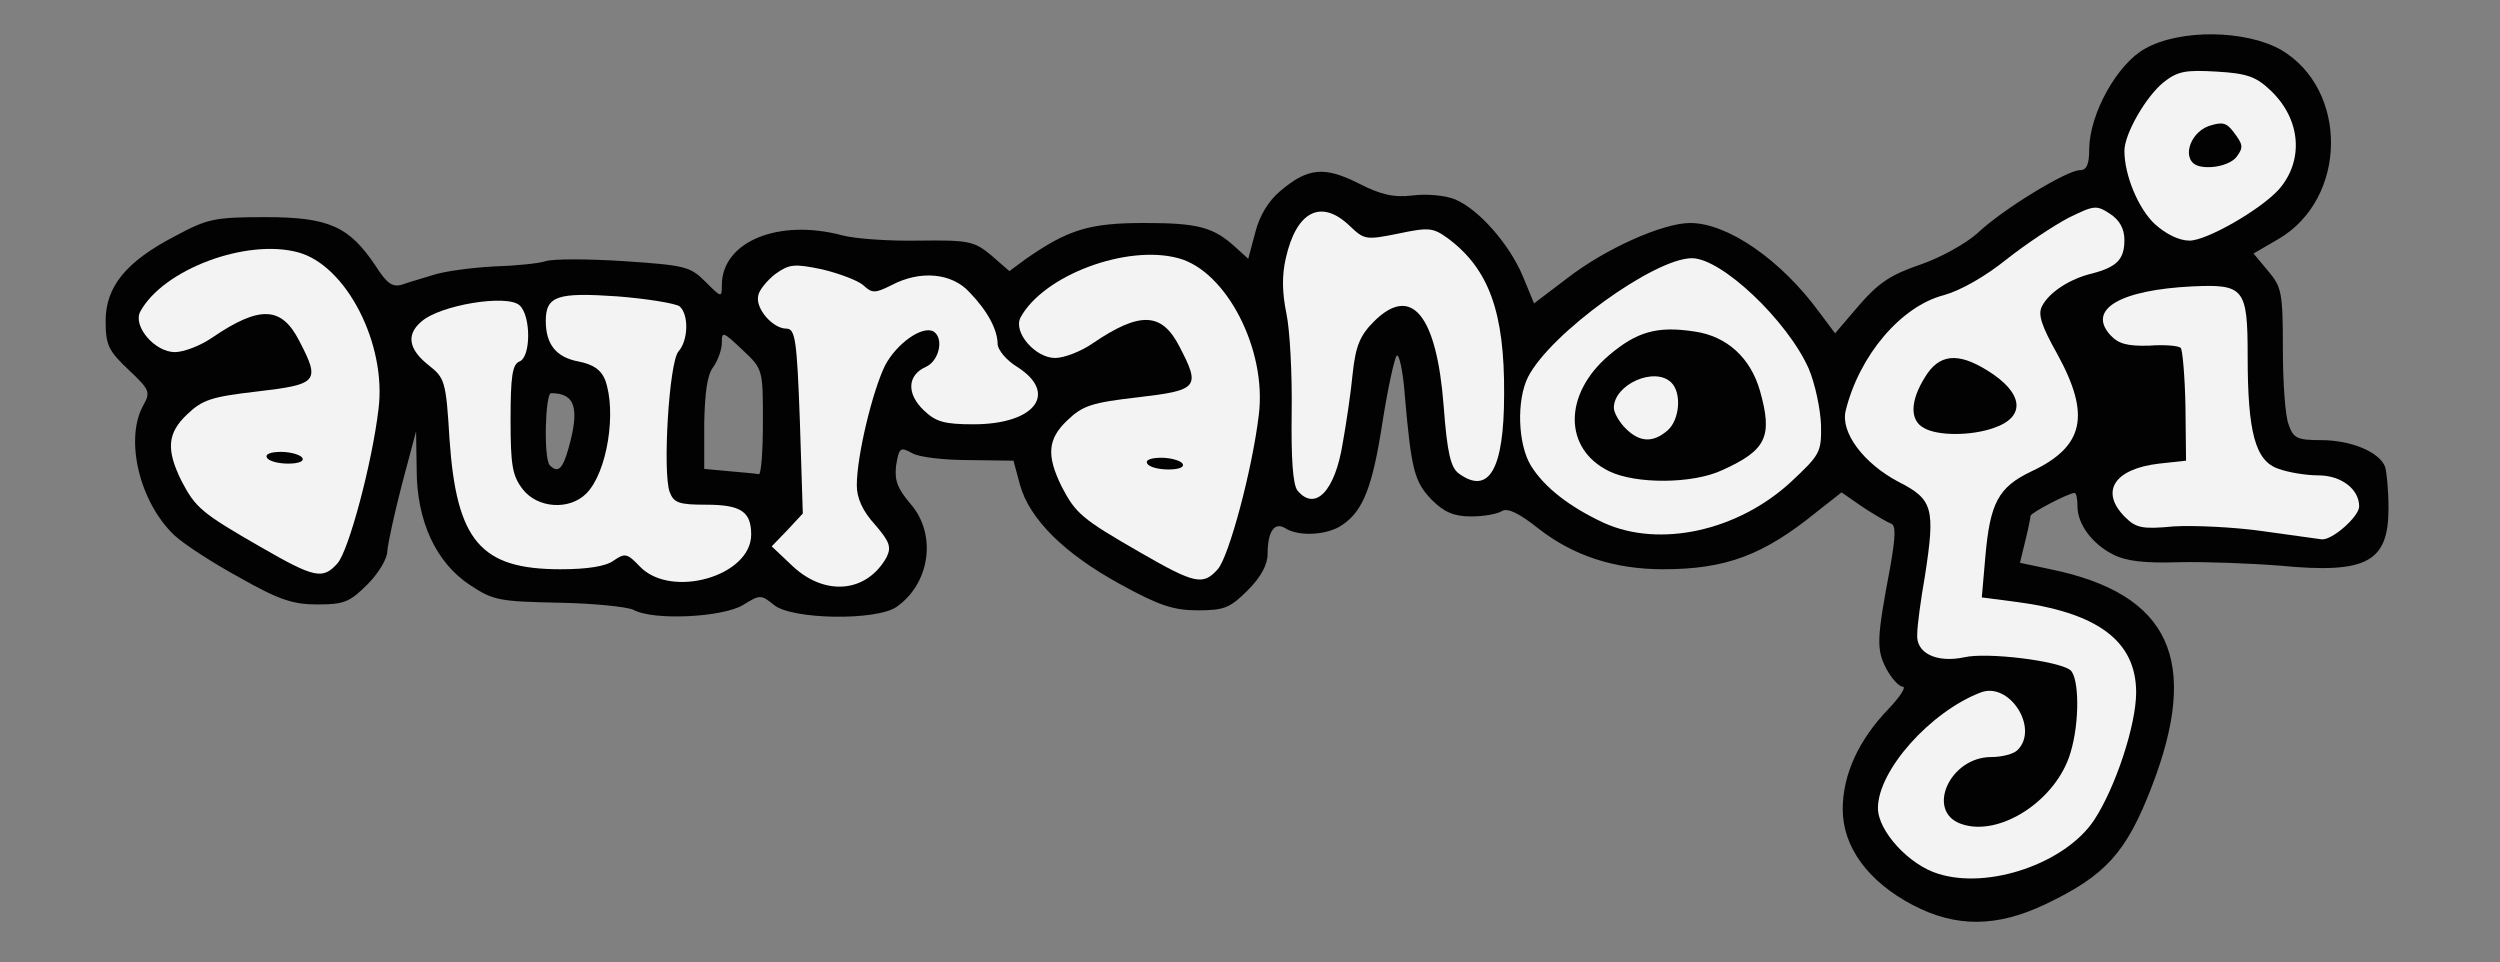 <!DOCTYPE svg PUBLIC "-//W3C//DTD SVG 20010904//EN" "http://www.w3.org/TR/2001/REC-SVG-20010904/DTD/svg10.dtd">
<svg version="1.0" xmlns="http://www.w3.org/2000/svg" width="426px" height="164px" viewBox="0 0 4260 1640" preserveAspectRatio="xMidYMid meet">
<rect x="0" y="0" width="4260" height="1640" fill="#808080" stroke="none"/>
<g id="layer101" fill="#020202" stroke="none">
 <path d="M3259 1542 c-76 -40 -119 -99 -119 -163 0 -59 27 -118 78 -171 20 -21 31 -38 24 -38 -6 0 -19 -14 -28 -31 -17 -33 -16 -51 7 -173 9 -52 10 -71 1 -74 -6 -2 -28 -15 -48 -28 l-36 -25 -42 33 c-91 74 -155 98 -262 98 -83 0 -153 -23 -212 -69 -34 -27 -53 -36 -63 -30 -8 5 -31 9 -52 9 -29 0 -46 -7 -67 -28 -30 -31 -35 -51 -46 -176 -3 -43 -10 -74 -14 -70 -4 5 -15 55 -24 112 -17 111 -33 152 -68 176 -25 18 -75 21 -98 6 -18 -11 -30 5 -30 44 0 18 -11 39 -34 62 -30 30 -40 34 -85 34 -41 0 -66 -8 -133 -45 -95 -52 -154 -111 -170 -169 l-11 -41 -76 -1 c-42 0 -86 -5 -97 -12 -20 -11 -22 -9 -27 21 -3 25 2 39 24 65 46 52 34 136 -23 176 -34 24 -178 22 -209 -3 -22 -18 -24 -18 -53 0 -35 21 -153 27 -187 8 -11 -5 -68 -11 -128 -12 -100 -2 -111 -4 -150 -30 -58 -38 -91 -109 -91 -197 l-1 -65 -24 90 c-13 50 -24 101 -25 114 0 13 -15 38 -34 57 -30 30 -40 34 -85 34 -42 0 -66 -8 -133 -46 -46 -25 -95 -57 -111 -72 -59 -56 -85 -163 -53 -221 13 -23 11 -27 -25 -61 -34 -32 -39 -42 -39 -83 0 -58 34 -101 119 -145 54 -29 66 -32 153 -32 109 0 143 16 188 83 19 30 29 37 45 32 11 -4 36 -11 55 -17 19 -6 65 -12 102 -14 36 -1 76 -5 88 -9 12 -4 72 -4 133 0 104 7 113 9 139 35 27 27 28 28 28 6 0 -74 96 -114 205 -85 22 6 81 10 131 9 85 -1 94 1 123 25 l31 27 27 -20 c73 -51 109 -62 203 -62 92 0 118 7 156 42 l21 19 12 -45 c7 -28 22 -53 42 -70 47 -40 75 -43 133 -14 39 20 61 25 94 21 23 -3 56 0 72 7 40 17 92 76 115 131 l19 46 58 -44 c65 -50 162 -93 208 -93 64 0 155 63 220 152 l27 36 41 -48 c33 -38 54 -52 104 -69 35 -12 78 -36 98 -54 42 -40 152 -107 174 -107 12 0 16 -10 16 -37 1 -60 48 -144 95 -170 60 -34 172 -32 232 2 115 68 113 253 -4 322 l-43 25 25 30 c23 27 25 37 25 133 0 57 4 115 10 129 8 23 15 26 55 26 51 0 99 20 109 45 3 9 6 41 6 71 0 92 -37 112 -184 98 -50 -4 -128 -7 -173 -6 -59 2 -91 -2 -112 -13 -36 -18 -61 -52 -61 -82 0 -13 -2 -23 -5 -23 -10 0 -75 34 -75 39 0 3 -4 23 -9 43 l-9 37 52 11 c204 42 256 155 172 372 -43 111 -78 150 -181 199 -82 39 -152 40 -226 1z m229 -97 c32 -17 57 -41 71 -65 34 -61 61 -149 61 -200 0 -83 -40 -112 -185 -134 l-70 -11 -3 -43 c-8 -108 29 -181 107 -212 41 -16 62 -60 50 -103 -4 -16 -22 -53 -39 -83 -24 -43 -28 -59 -20 -74 15 -28 70 -67 108 -75 27 -5 32 -11 32 -35 0 -16 -7 -30 -16 -34 -22 -9 -93 28 -163 85 -32 25 -75 52 -97 58 -21 7 -49 17 -62 23 -26 13 -75 87 -91 140 -17 51 6 93 63 119 76 33 82 45 68 152 -6 51 -14 104 -17 119 -8 31 10 38 64 27 50 -11 162 9 189 34 41 38 25 154 -31 223 -33 40 -96 73 -138 74 -35 0 -79 -36 -79 -65 0 -13 15 -40 34 -59 26 -28 41 -36 70 -36 33 0 36 -2 36 -30 0 -47 -28 -54 -90 -22 -62 32 -120 108 -120 158 0 37 38 80 84 94 50 15 130 4 184 -25z m-2008 -485 c26 -26 25 -36 -5 -56 -32 -21 -40 -66 -25 -153 16 -98 55 -171 103 -196 38 -20 38 -20 53 0 21 28 14 68 -13 80 -26 11 -30 37 -8 55 17 14 97 18 138 7 38 -10 35 -40 -8 -66 -24 -14 -35 -28 -35 -44 0 -13 -10 -39 -23 -58 -19 -28 -30 -35 -64 -37 -25 -2 -55 4 -73 13 -29 15 -34 15 -49 1 -26 -23 -115 -40 -141 -26 -32 17 -23 54 15 60 l30 5 7 170 7 170 -27 22 -27 23 28 25 c35 31 88 34 117 5z m-242 -6 c14 -10 22 -25 22 -45 0 -28 -1 -29 -53 -29 -84 0 -93 -15 -89 -154 3 -78 8 -116 18 -127 8 -8 14 -28 14 -42 0 -24 -4 -27 -32 -27 -18 0 -63 -3 -100 -7 l-68 -6 0 31 c0 33 22 52 60 52 26 0 50 52 50 107 0 98 -49 173 -113 173 -27 0 -42 -8 -66 -35 -30 -34 -31 -39 -31 -129 0 -71 4 -97 15 -106 8 -7 15 -28 15 -47 l0 -35 -42 5 c-82 10 -113 21 -116 44 -2 16 5 26 26 37 26 14 30 21 35 83 4 37 7 85 7 105 0 60 27 114 65 132 46 22 163 21 194 -1 23 -16 25 -15 43 10 17 23 27 27 72 27 30 0 61 -6 74 -16z m840 -28 c7 -21 22 -86 34 -145 25 -126 18 -183 -33 -262 -25 -39 -39 -51 -72 -60 -101 -27 -278 53 -246 112 15 28 55 23 112 -13 52 -33 96 -40 122 -18 21 18 55 84 55 108 0 30 -18 38 -113 49 -127 15 -151 46 -107 133 15 30 38 49 107 89 49 28 97 49 108 48 14 -1 24 -14 33 -41z m-1500 -10 c7 -21 22 -86 34 -145 25 -126 18 -183 -33 -262 -25 -39 -39 -51 -72 -60 -101 -27 -278 53 -246 112 15 28 55 23 112 -13 52 -33 96 -40 122 -18 21 18 55 84 55 108 0 30 -18 38 -113 49 -127 15 -151 46 -107 133 15 30 38 49 107 89 49 28 97 49 108 48 14 -1 24 -14 33 -41z m3406 -29 c10 -7 17 -22 14 -33 -3 -15 -15 -20 -60 -25 -32 -4 -68 -13 -81 -22 -32 -21 -47 -83 -47 -200 0 -67 -4 -96 -12 -99 -26 -9 -171 11 -186 25 -24 25 -4 38 54 36 30 -1 59 2 65 8 5 5 12 54 16 108 7 110 0 125 -63 125 -45 0 -64 9 -64 30 0 32 26 43 88 37 31 -2 98 1 147 8 50 7 95 13 101 14 5 0 18 -5 28 -12z m-1040 -17 c30 -12 74 -38 97 -59 40 -35 43 -41 42 -87 -2 -86 -53 -175 -137 -235 -21 -16 -50 -29 -63 -29 -62 0 -224 114 -259 182 -19 38 -18 118 3 148 24 35 40 47 98 75 64 31 143 33 219 5z m-677 -110 c6 -36 15 -91 18 -123 5 -45 13 -66 36 -92 81 -92 145 -35 159 140 7 96 13 115 35 115 44 0 40 -231 -6 -321 -31 -61 -60 -75 -127 -61 -54 11 -57 11 -83 -14 -17 -16 -35 -24 -50 -22 -34 4 -52 80 -37 152 6 28 10 107 9 174 -2 114 -1 123 16 120 14 -2 21 -19 30 -68z m-967 -41 c0 -90 0 -90 -35 -123 -33 -31 -35 -32 -35 -12 0 12 -7 31 -15 42 -10 13 -14 44 -15 96 l0 77 43 4 c23 2 45 4 50 5 4 1 7 -39 7 -89z m-331 44 c19 -68 11 -93 -30 -93 -10 0 -13 113 -2 123 14 14 22 6 32 -30z m2851 -411 c62 -42 84 -85 69 -136 -15 -51 -42 -69 -107 -74 -72 -5 -96 6 -122 58 -23 45 -24 60 -9 113 23 84 82 98 169 39z"/>
 <path d="M3266 739 c-14 -11 -26 -29 -26 -40 0 -47 51 -109 90 -109 30 0 103 49 120 80 35 65 -116 122 -184 69z"/>
 <path d="M1947 802 c-21 -23 -5 -42 33 -42 34 0 65 31 48 48 -18 18 -63 14 -81 -6z"/>
 <path d="M447 792 c-21 -23 -5 -42 33 -42 34 0 65 31 48 48 -18 18 -63 14 -81 -6z"/>
 <path d="M2745 824 c-105 -54 -110 -141 -15 -227 57 -51 91 -62 158 -52 77 12 142 95 142 183 0 79 -193 144 -285 96z m93 -132 c3 -31 1 -33 -24 -30 -35 4 -53 30 -34 53 23 27 55 15 58 -23z"/>
 <path d="M3740 297 c-36 -18 -38 -59 -4 -86 36 -28 58 -27 83 5 25 32 26 36 4 62 -24 27 -53 34 -83 19z"/>
 </g>
<g id="layer102" fill="#f3f3f3" stroke="none">
 <path d="M3303 1489 c-50 -15 -103 -73 -103 -112 0 -64 89 -164 175 -197 49 -19 100 61 63 98 -7 7 -27 12 -45 12 -71 0 -112 93 -51 114 65 23 162 -40 186 -121 16 -52 15 -128 0 -141 -20 -16 -142 -31 -181 -22 -47 10 -83 -7 -80 -40 0 -14 6 -58 13 -98 18 -116 14 -131 -45 -161 -59 -31 -99 -84 -90 -121 23 -94 94 -178 167 -197 29 -8 71 -32 107 -61 33 -26 81 -58 106 -71 43 -21 47 -22 70 -7 17 11 25 26 25 45 0 33 -13 46 -55 57 -38 9 -73 32 -85 55 -8 14 -2 33 26 83 57 104 45 157 -44 199 -57 27 -71 54 -79 146 l-6 69 54 7 c143 18 209 67 209 155 0 55 -35 162 -72 218 -49 73 -179 118 -265 91z m95 -760 c55 -19 50 -60 -12 -98 -50 -31 -82 -28 -106 12 -25 40 -26 73 -2 86 23 14 81 14 120 0z"/>
 <path d="M1352 966 l-37 -35 27 -28 26 -28 -5 -157 c-5 -140 -8 -158 -23 -158 -23 0 -53 -34 -48 -56 1 -9 15 -26 29 -37 24 -17 32 -18 80 -8 29 7 61 19 70 27 15 14 20 14 48 0 49 -26 103 -21 133 12 31 32 48 64 48 89 1 10 15 27 33 38 71 45 31 98 -74 98 -49 0 -64 -4 -84 -23 -31 -29 -29 -61 3 -75 22 -10 31 -48 13 -60 -19 -11 -63 20 -83 58 -21 43 -48 153 -48 204 0 22 10 44 31 67 25 29 28 38 20 55 -33 60 -103 68 -159 17z"/>
 <path d="M1090 965 c-21 -22 -25 -23 -44 -10 -13 10 -45 15 -91 15 -136 0 -177 -48 -189 -221 -6 -100 -8 -105 -36 -127 -34 -27 -38 -52 -12 -74 31 -28 145 -47 167 -28 20 17 20 89 0 96 -12 5 -15 26 -15 99 0 78 3 96 21 119 25 32 79 36 108 7 36 -36 52 -140 32 -194 -7 -17 -20 -26 -45 -31 -38 -7 -56 -29 -56 -69 0 -43 20 -49 122 -42 51 4 99 12 106 17 16 14 15 58 -2 77 -16 19 -27 205 -15 239 7 19 16 22 62 22 60 0 77 12 77 51 0 71 -137 110 -190 54z"/>
 <path d="M1944 942 c-101 -58 -111 -67 -135 -113 -26 -53 -24 -81 10 -113 26 -25 42 -30 120 -39 103 -12 107 -17 71 -86 -30 -59 -67 -61 -148 -6 -20 14 -49 25 -64 25 -34 0 -72 -44 -59 -69 39 -72 181 -125 269 -101 82 22 151 156 137 267 -11 93 -51 242 -70 263 -25 28 -39 25 -131 -28z m71 -152 c-3 -5 -20 -10 -36 -10 -18 0 -28 4 -24 10 3 6 20 10 36 10 18 0 28 -4 24 -10z"/>
 <path d="M444 932 c-101 -58 -111 -67 -135 -113 -26 -53 -24 -81 10 -113 26 -25 42 -30 120 -39 103 -12 107 -17 71 -86 -30 -59 -67 -61 -148 -6 -20 14 -49 25 -64 25 -34 0 -72 -44 -59 -69 39 -72 181 -125 269 -101 82 22 151 156 137 267 -11 93 -51 242 -70 263 -25 28 -39 25 -131 -28z m71 -152 c-3 -5 -20 -10 -36 -10 -18 0 -28 4 -24 10 3 6 20 10 36 10 18 0 28 -4 24 -10z"/>
 <path d="M3855 905 c-49 -7 -118 -10 -151 -8 -53 5 -64 3 -83 -16 -43 -43 -19 -82 58 -91 l46 -5 -1 -93 c-1 -51 -5 -96 -8 -99 -3 -4 -28 -6 -54 -4 -37 1 -52 -3 -66 -18 -40 -44 17 -77 140 -83 88 -4 94 3 94 119 0 130 13 179 53 192 16 6 47 11 67 11 39 0 70 23 70 53 0 17 -46 58 -64 56 -6 -1 -51 -7 -101 -14z"/>
 <path d="M2733 891 c-58 -27 -101 -60 -124 -97 -23 -37 -25 -113 -5 -152 38 -74 215 -202 279 -202 51 0 163 107 199 188 11 26 20 69 21 96 1 47 -2 51 -51 97 -91 84 -224 113 -319 70z m202 -90 c75 -34 86 -57 64 -135 -16 -56 -56 -93 -111 -101 -64 -10 -99 0 -147 41 -77 66 -77 159 1 197 45 22 142 22 193 -2z"/>
 <path d="M2770 730 c-11 -11 -20 -27 -20 -35 0 -40 70 -71 98 -43 18 18 14 63 -6 81 -25 22 -48 21 -72 -3z"/>
 <path d="M2211 836 c-8 -10 -11 -54 -10 -133 1 -65 -3 -141 -9 -169 -7 -34 -8 -64 -1 -94 18 -80 60 -102 109 -55 25 24 28 24 83 13 52 -11 59 -10 84 8 70 52 97 126 96 266 0 128 -26 172 -77 135 -14 -10 -20 -35 -26 -115 -12 -156 -55 -208 -119 -144 -23 23 -31 41 -36 88 -3 32 -11 86 -17 119 -13 82 -47 117 -77 81z"/>
 <path d="M3672 382 c-28 -26 -52 -83 -52 -125 0 -29 37 -93 67 -117 24 -19 38 -21 90 -18 53 3 68 9 93 33 51 49 56 119 13 168 -32 35 -123 87 -152 87 -18 0 -40 -11 -59 -28z m140 -116 c11 -15 10 -20 -6 -41 -12 -16 -19 -18 -43 -10 -34 13 -46 60 -16 68 23 6 56 -3 65 -17z"/>
 </g>

</svg>